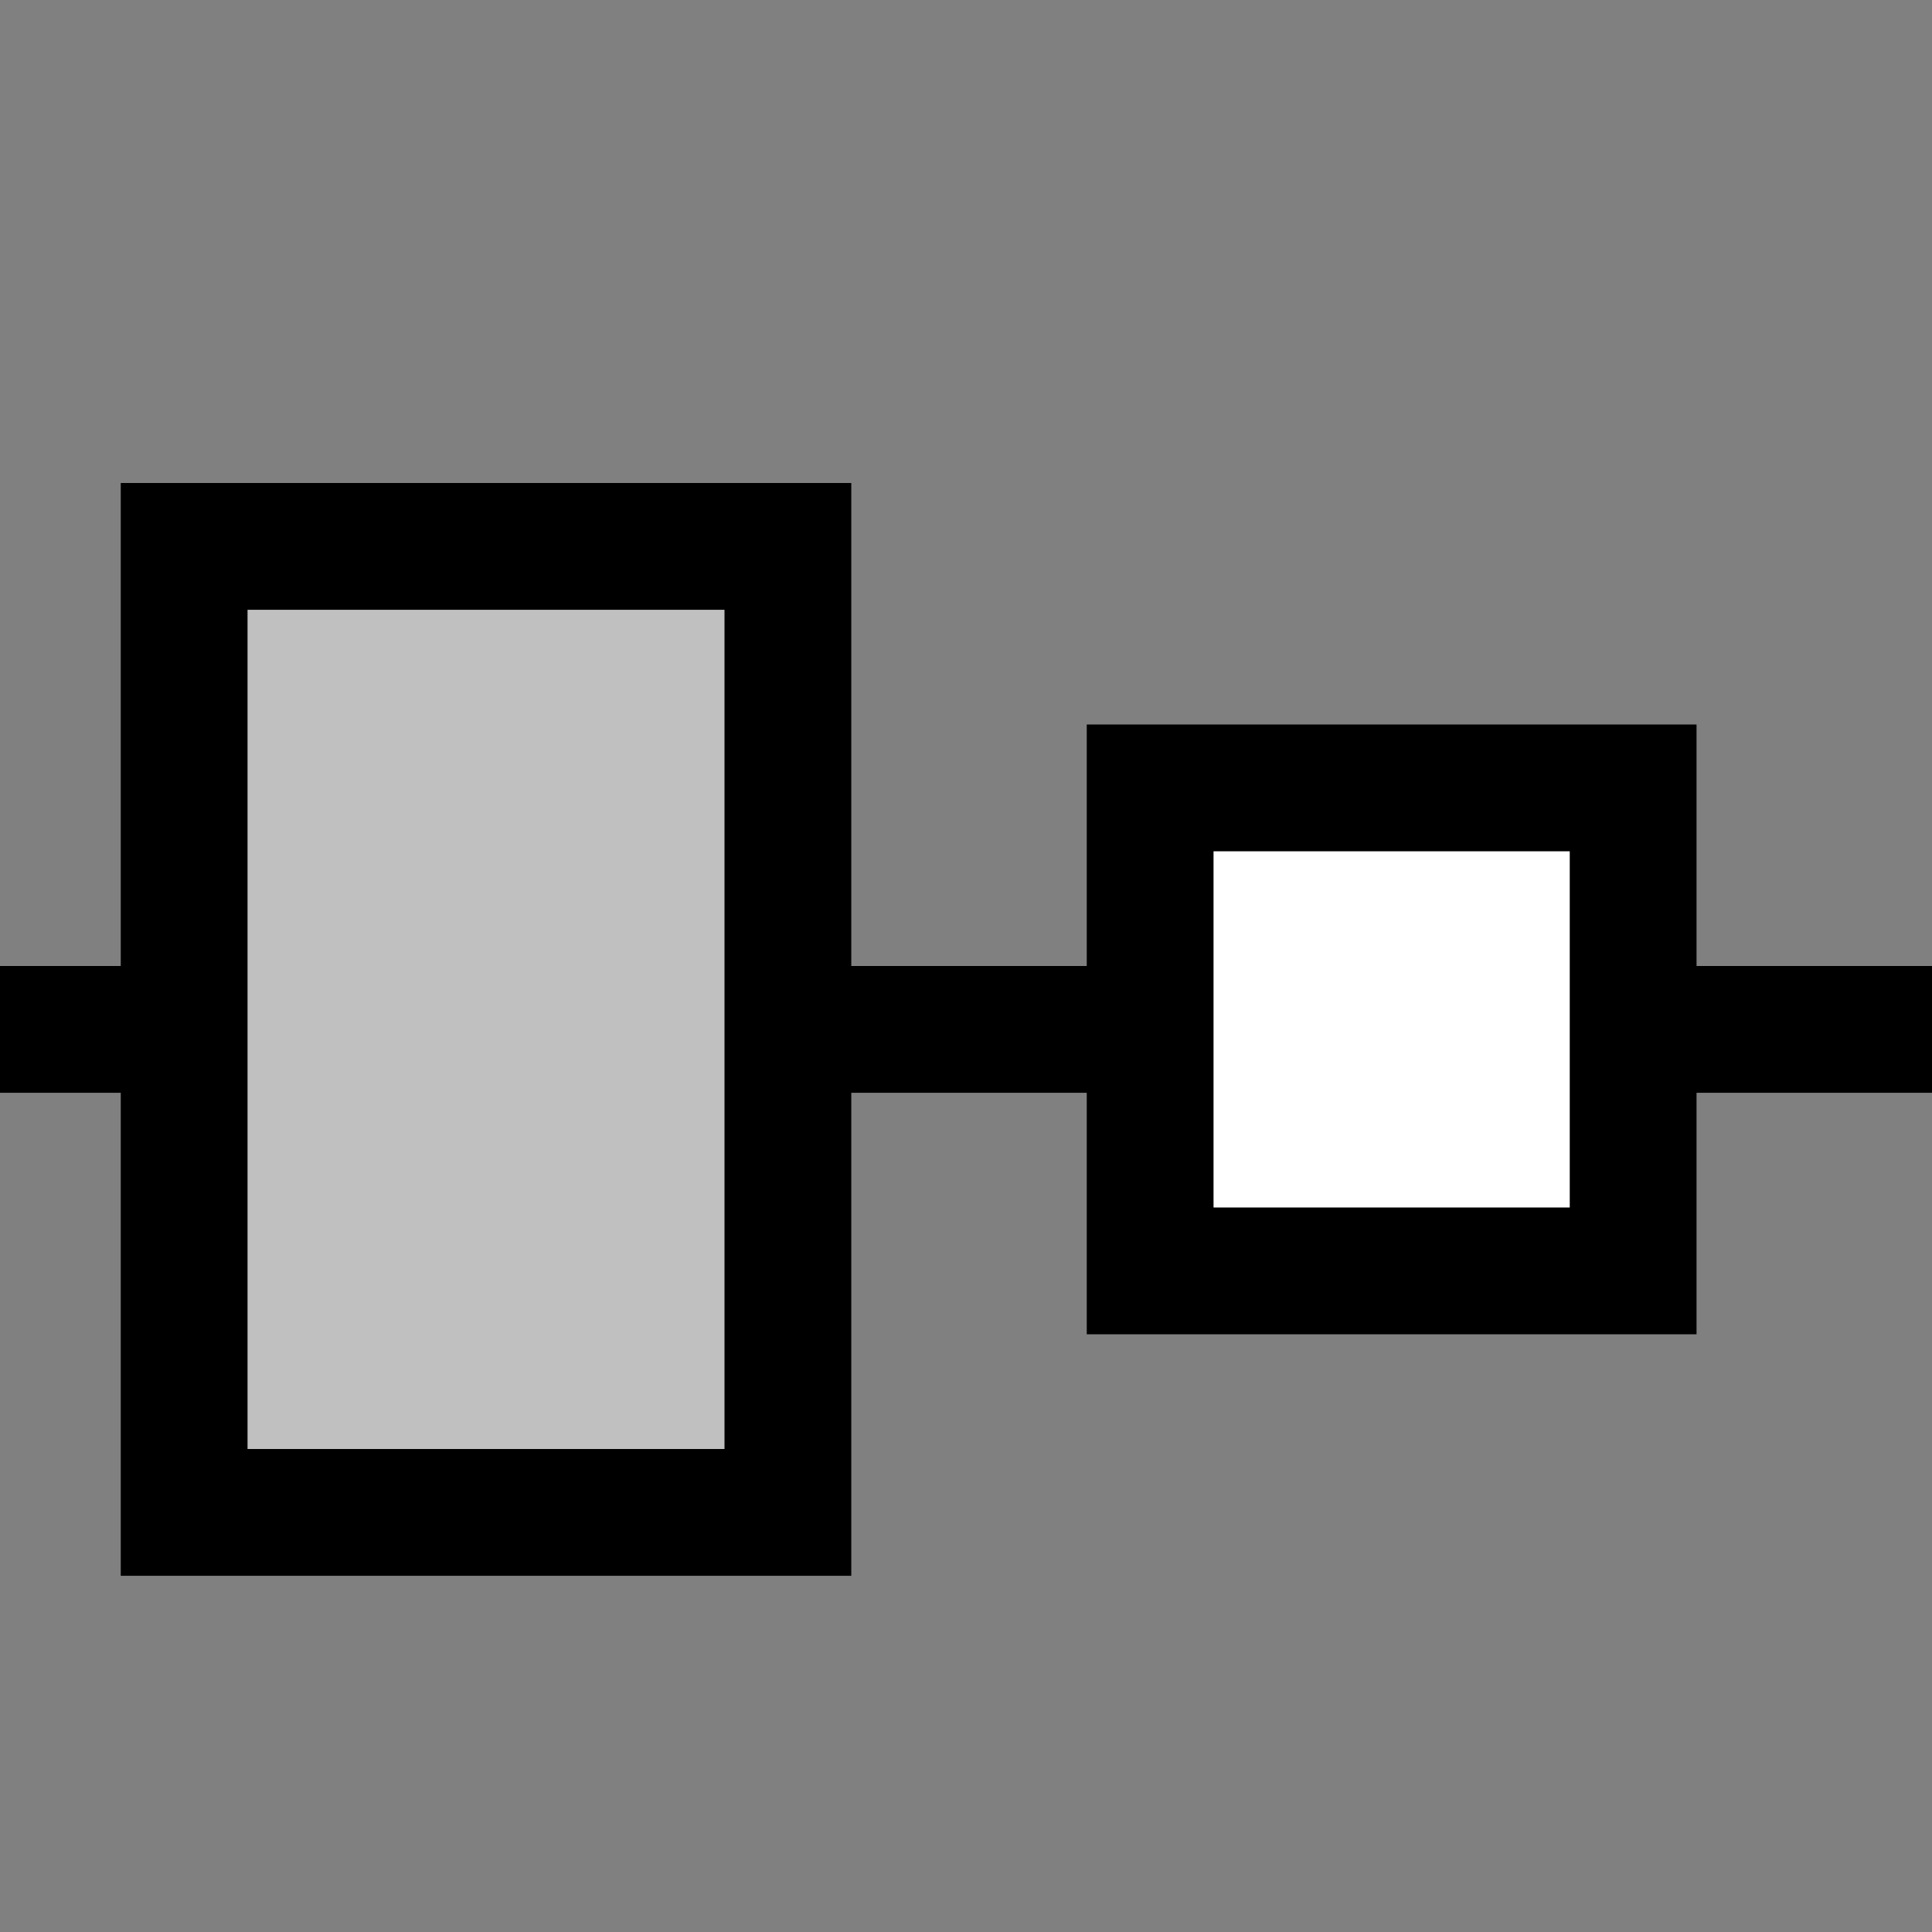 <?xml version="1.0" encoding="UTF-8" standalone="no"?>
<svg
   xmlns:dc="http://purl.org/dc/elements/1.1/"
   xmlns:cc="http://creativecommons.org/ns#"
   xmlns:rdf="http://www.w3.org/1999/02/22-rdf-syntax-ns#"
   xmlns:svg="http://www.w3.org/2000/svg"
   xmlns="http://www.w3.org/2000/svg"
   xmlns:sodipodi="http://sodipodi.sourceforge.net/DTD/sodipodi-0.dtd"
   xmlns:inkscape="http://www.inkscape.org/namespaces/inkscape"
   id="svg172"
   width="320px"
   version="1.1"
   height="320px"
   sodipodi:docname="chicago95_tmp_file.svg"
   inkscape:version="0.92.5 (2060ec1f9f, 2020-04-08)">
  <rect width="100%" height="100%" fill="#808080" stroke="none"/>
  <sodipodi:namedview
     pagecolor="#ffffff"
     bordercolor="#666666"
     borderopacity="1"
     objecttolerance="10"
     gridtolerance="10"
     guidetolerance="10"
     inkscape:pageopacity="0"
     inkscape:pageshadow="2"
     inkscape:window-width="640"
     inkscape:window-height="480"
     id="namedview89"
     showgrid="false"
     inkscape:zoom="0.7375"
     inkscape:cx="160"
     inkscape:cy="160"
     inkscape:window-x="0"
     inkscape:window-y="0"
     inkscape:window-maximized="0"
     inkscape:current-layer="svg172" />
  <defs
     id="defs2" />
  <path
     style="fill:#ffffff"
     d="M 200 140 L 200 160 L 200 161 L 200 180 L 200 181 L 200 201 L 220 201 L 221 201 L 240 201 L 241 201 L 261 201 L 261 181 L 261 180 L 261 161 L 261 160 L 261 140 L 241 140 L 240 140 L 221 140 L 220 140 L 200 140 z "
     id="rect122" />
  <path
     style="fill:#c0c0c0"
     d="M 40 100 L 40 120 L 40 121 L 40 140 L 40 141 L 40 160 L 40 161 L 40 180 L 40 181 L 40 200 L 40 201 L 40 220 L 40 221 L 40 241 L 60 241 L 61 241 L 80 241 L 81 241 L 100 241 L 101 241 L 121 241 L 121 221 L 121 220 L 121 201 L 121 200 L 121 181 L 121 180 L 121 161 L 121 160 L 121 141 L 121 140 L 121 121 L 121 120 L 121 100 L 101 100 L 100 100 L 81 100 L 80 100 L 61 100 L 60 100 L 40 100 z "
     id="rect156" />
  <path
     style="fill:#000000"
     d="M 20 80 L 20 100 L 20 101 L 20 120 L 20 121 L 20 140 L 20 141 L 20 160 L 0 160 L 0 181 L 20 181 L 20 200 L 20 201 L 20 220 L 20 221 L 20 240 L 20 241 L 20 261 L 40 261 L 41 261 L 60 261 L 61 261 L 80 261 L 81 261 L 100 261 L 101 261 L 120 261 L 121 261 L 141 261 L 141 241 L 141 240 L 141 221 L 141 220 L 141 201 L 141 200 L 141 181 L 160 181 L 161 181 L 180 181 L 180 200 L 180 201 L 180 221 L 200 221 L 201 221 L 220 221 L 221 221 L 240 221 L 241 221 L 260 221 L 261 221 L 281 221 L 281 201 L 281 200 L 281 181 L 300 181 L 301 181 L 321 181 L 321 160 L 301 160 L 300 160 L 281 160 L 281 141 L 281 140 L 281 120 L 261 120 L 260 120 L 241 120 L 240 120 L 221 120 L 220 120 L 201 120 L 200 120 L 180 120 L 180 140 L 180 141 L 180 160 L 161 160 L 160 160 L 141 160 L 141 141 L 141 140 L 141 121 L 141 120 L 141 101 L 141 100 L 141 80 L 121 80 L 120 80 L 101 80 L 100 80 L 81 80 L 80 80 L 61 80 L 60 80 L 41 80 L 40 80 L 20 80 z M 41 101 L 60 101 L 61 101 L 80 101 L 81 101 L 100 101 L 101 101 L 120 101 L 120 120 L 120 121 L 120 140 L 120 141 L 120 160 L 120 161 L 120 180 L 120 181 L 120 200 L 120 201 L 120 220 L 120 221 L 120 240 L 101 240 L 100 240 L 81 240 L 80 240 L 61 240 L 60 240 L 41 240 L 41 221 L 41 220 L 41 201 L 41 200 L 41 181 L 41 180 L 41 161 L 41 160 L 41 141 L 41 140 L 41 121 L 41 120 L 41 101 z M 201 141 L 220 141 L 221 141 L 240 141 L 241 141 L 260 141 L 260 160 L 260 161 L 260 180 L 260 181 L 260 200 L 241 200 L 240 200 L 221 200 L 220 200 L 201 200 L 201 181 L 201 180 L 201 161 L 201 160 L 201 141 z "
     id="rect170" />
</svg>
